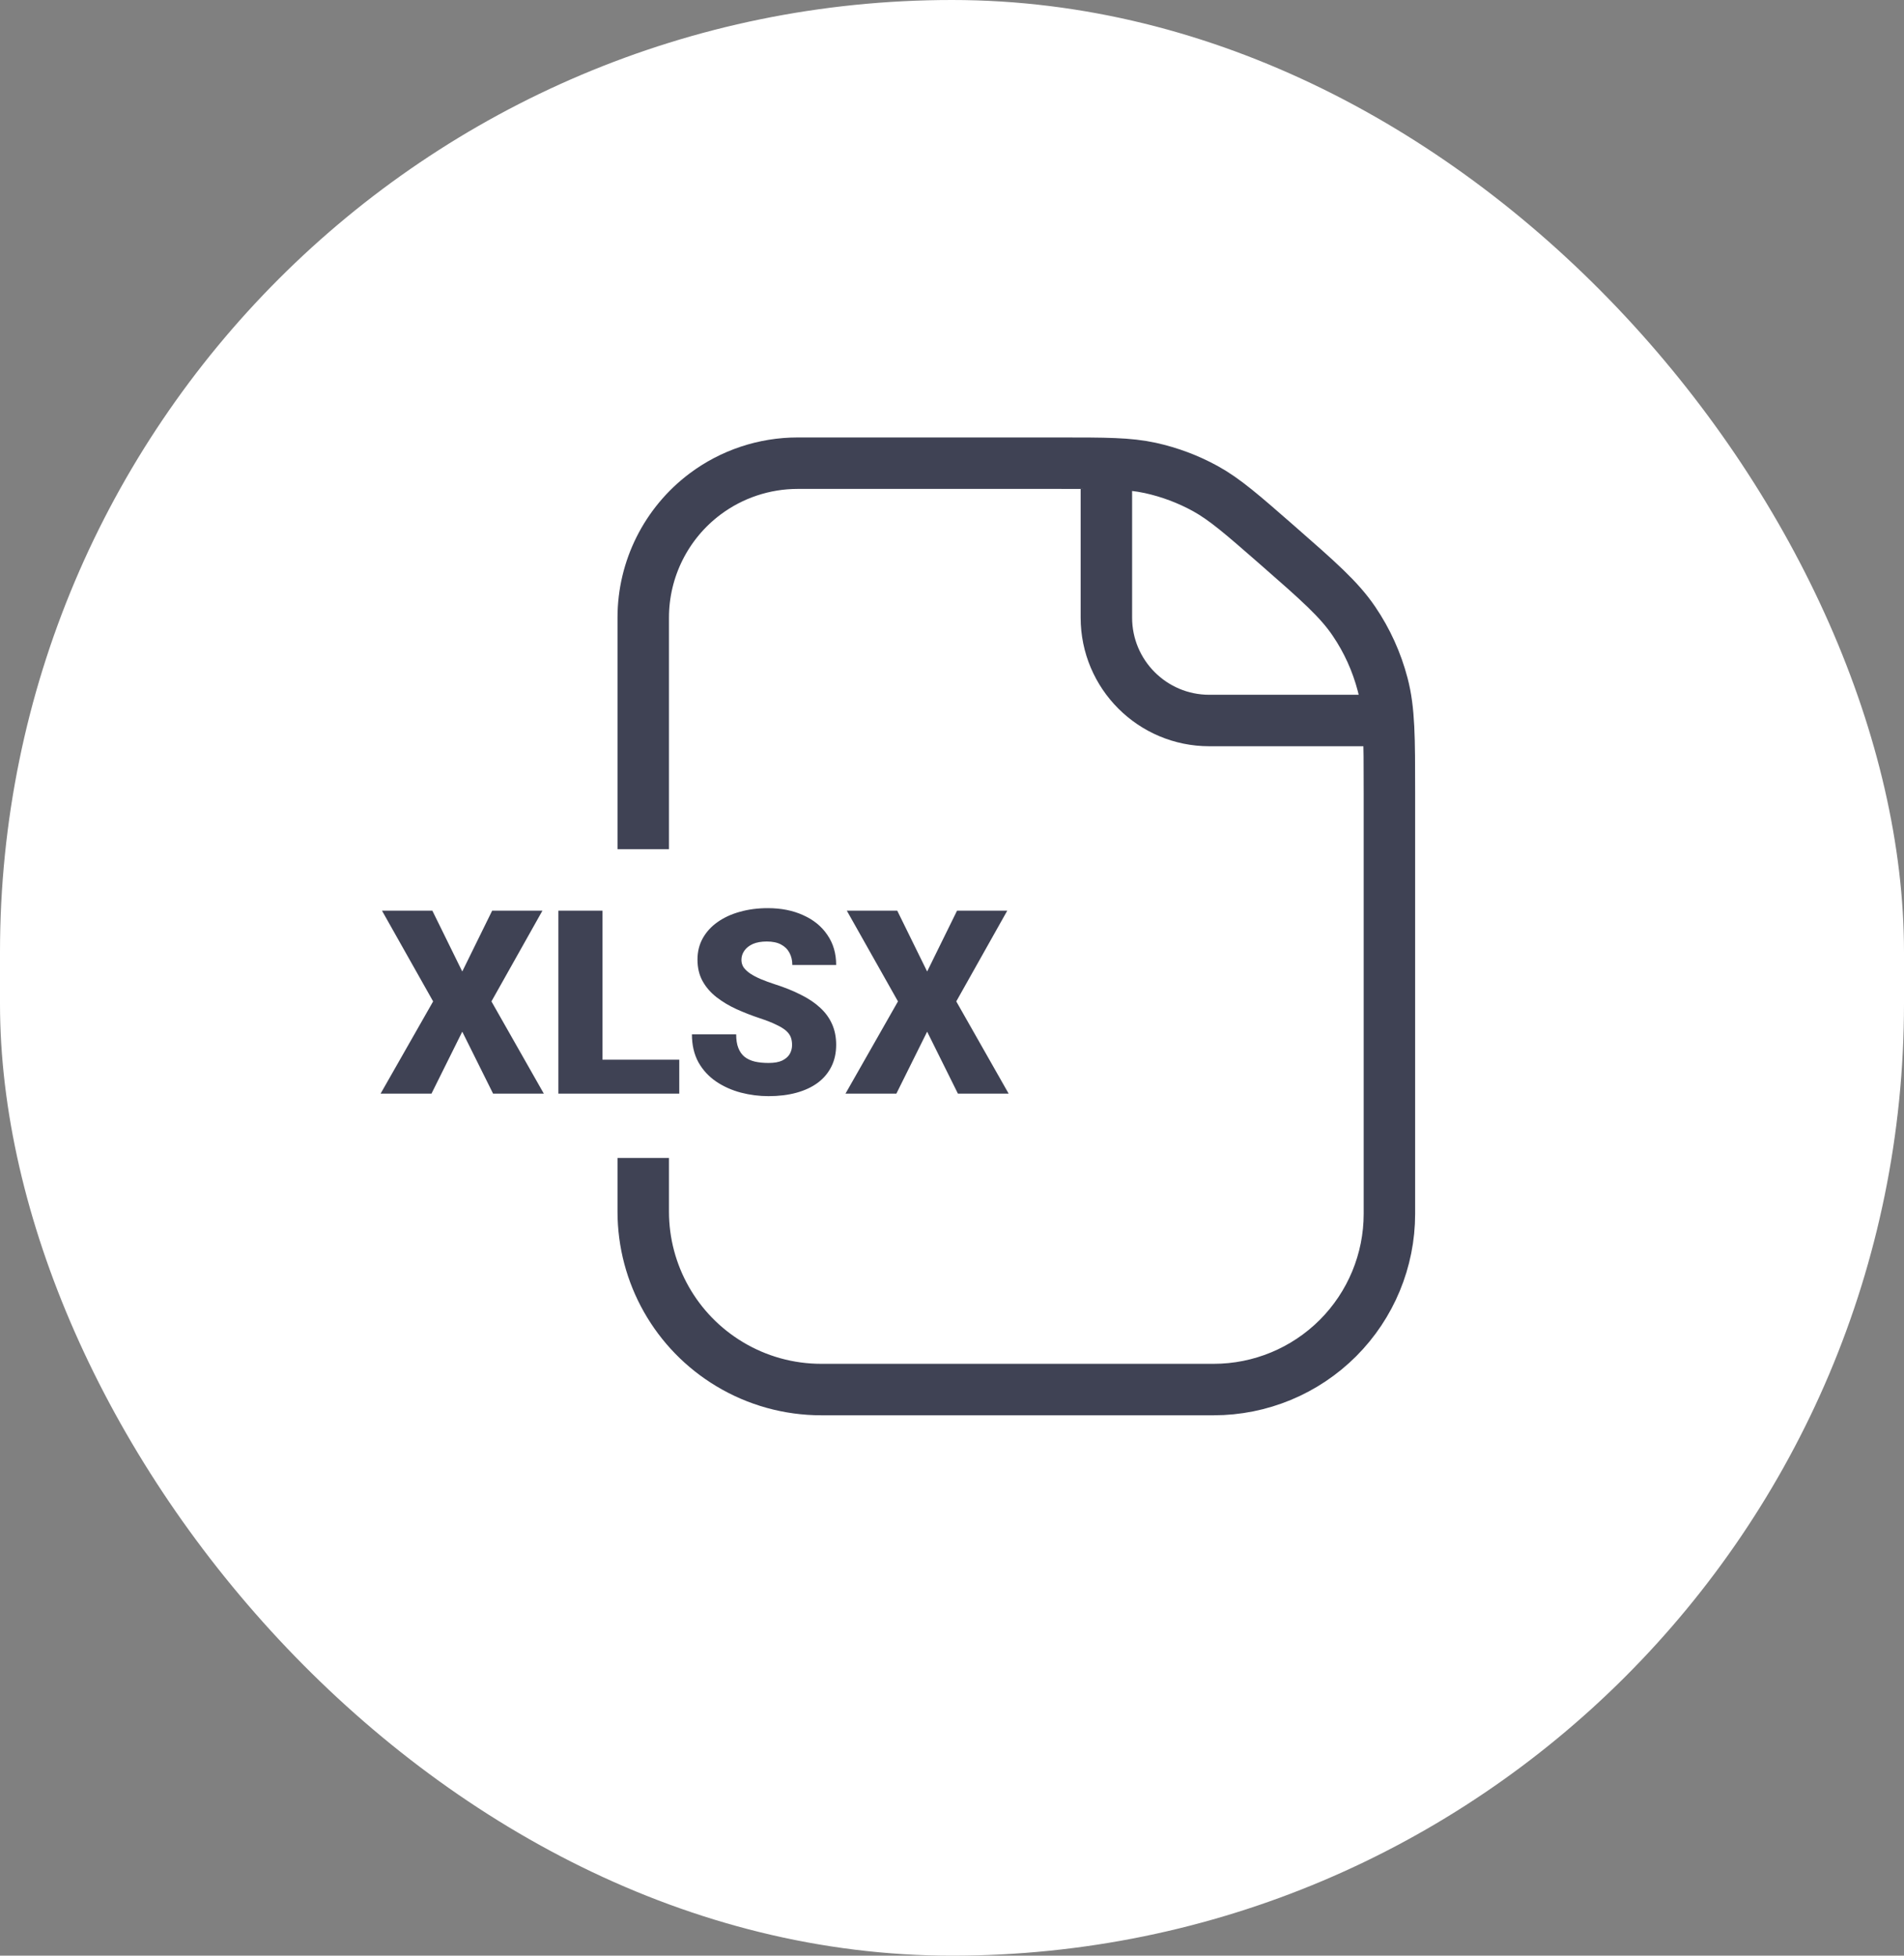 <svg width="37" height="38" viewBox="0 0 37 38" fill="none" xmlns="http://www.w3.org/2000/svg">
<rect x="0" y="0" width="37" height="38" fill="#808080" stroke="none"/>
<rect width="37" height="38" rx="18.5" fill="#ffffff"/>
<path d="M8.402 17.695L8.983 18.877L9.564 17.695H10.541L9.55 19.458L10.568 21.25H9.582L8.983 20.046L8.385 21.25H7.396L8.417 19.458L7.423 17.695H8.402ZM13.2 20.591V21.25H11.403V20.591H13.2ZM11.708 17.695V21.25H10.851V17.695H11.708ZM15.392 20.305C15.392 20.25 15.384 20.2 15.368 20.156C15.351 20.111 15.321 20.068 15.277 20.029C15.233 19.99 15.17 19.951 15.087 19.912C15.005 19.871 14.898 19.829 14.765 19.785C14.608 19.733 14.458 19.674 14.313 19.609C14.168 19.543 14.039 19.465 13.925 19.377C13.811 19.288 13.72 19.184 13.654 19.065C13.587 18.945 13.554 18.805 13.554 18.645C13.554 18.492 13.588 18.355 13.656 18.232C13.725 18.109 13.82 18.004 13.942 17.918C14.066 17.83 14.21 17.763 14.377 17.717C14.543 17.67 14.724 17.646 14.921 17.646C15.181 17.646 15.411 17.692 15.609 17.783C15.81 17.873 15.966 18 16.078 18.166C16.192 18.331 16.249 18.525 16.249 18.75H15.397C15.397 18.66 15.378 18.581 15.341 18.513C15.305 18.445 15.251 18.391 15.177 18.352C15.104 18.313 15.012 18.294 14.901 18.294C14.794 18.294 14.704 18.31 14.63 18.342C14.557 18.375 14.502 18.419 14.464 18.474C14.427 18.528 14.408 18.587 14.408 18.652C14.408 18.706 14.423 18.755 14.452 18.799C14.483 18.841 14.526 18.881 14.582 18.919C14.639 18.956 14.707 18.992 14.787 19.026C14.868 19.06 14.959 19.093 15.06 19.126C15.249 19.186 15.416 19.254 15.563 19.329C15.711 19.402 15.836 19.486 15.937 19.58C16.039 19.673 16.116 19.779 16.169 19.898C16.222 20.016 16.249 20.151 16.249 20.3C16.249 20.46 16.218 20.601 16.156 20.725C16.094 20.849 16.006 20.954 15.89 21.04C15.775 21.125 15.636 21.189 15.475 21.233C15.314 21.277 15.134 21.299 14.935 21.299C14.753 21.299 14.573 21.276 14.396 21.23C14.22 21.183 14.061 21.112 13.918 21.016C13.774 20.918 13.659 20.794 13.573 20.642C13.489 20.489 13.446 20.308 13.446 20.098H14.306C14.306 20.202 14.319 20.29 14.347 20.361C14.375 20.433 14.415 20.491 14.469 20.535C14.523 20.577 14.589 20.608 14.667 20.627C14.745 20.645 14.835 20.654 14.935 20.654C15.045 20.654 15.133 20.639 15.199 20.608C15.266 20.575 15.315 20.533 15.346 20.481C15.377 20.427 15.392 20.369 15.392 20.305ZM17.436 17.695L18.017 18.877L18.598 17.695H19.574L18.583 19.458L19.601 21.25H18.615L18.017 20.046L17.419 21.25H16.43L17.45 19.458L16.456 17.695H17.436Z" fill="#3F4254"/>
<path d="M21.5 9.5V12C21.5 13.105 22.395 14 23.5 14H27" stroke="#3F4254"/>
<path d="M12.5 16.5V12C12.5 11.056 12.945 10.167 13.7 9.6V9.6C14.219 9.211 14.851 9 15.5 9H20.593C21.485 9 21.931 9 22.356 9.093C22.729 9.175 23.089 9.31 23.424 9.494C23.804 9.704 24.14 9.998 24.812 10.585V10.585C25.619 11.291 26.022 11.644 26.311 12.071C26.566 12.446 26.754 12.862 26.869 13.301C27 13.8 27 14.335 27 15.408V23.586C27 24.491 26.64 25.36 26 26V26C25.36 26.64 24.491 27 23.586 27H15.958C15.331 27 14.716 26.83 14.179 26.507V26.507C13.137 25.882 12.5 24.757 12.5 23.542V22.5" stroke="#3F4254"/>
</svg>
